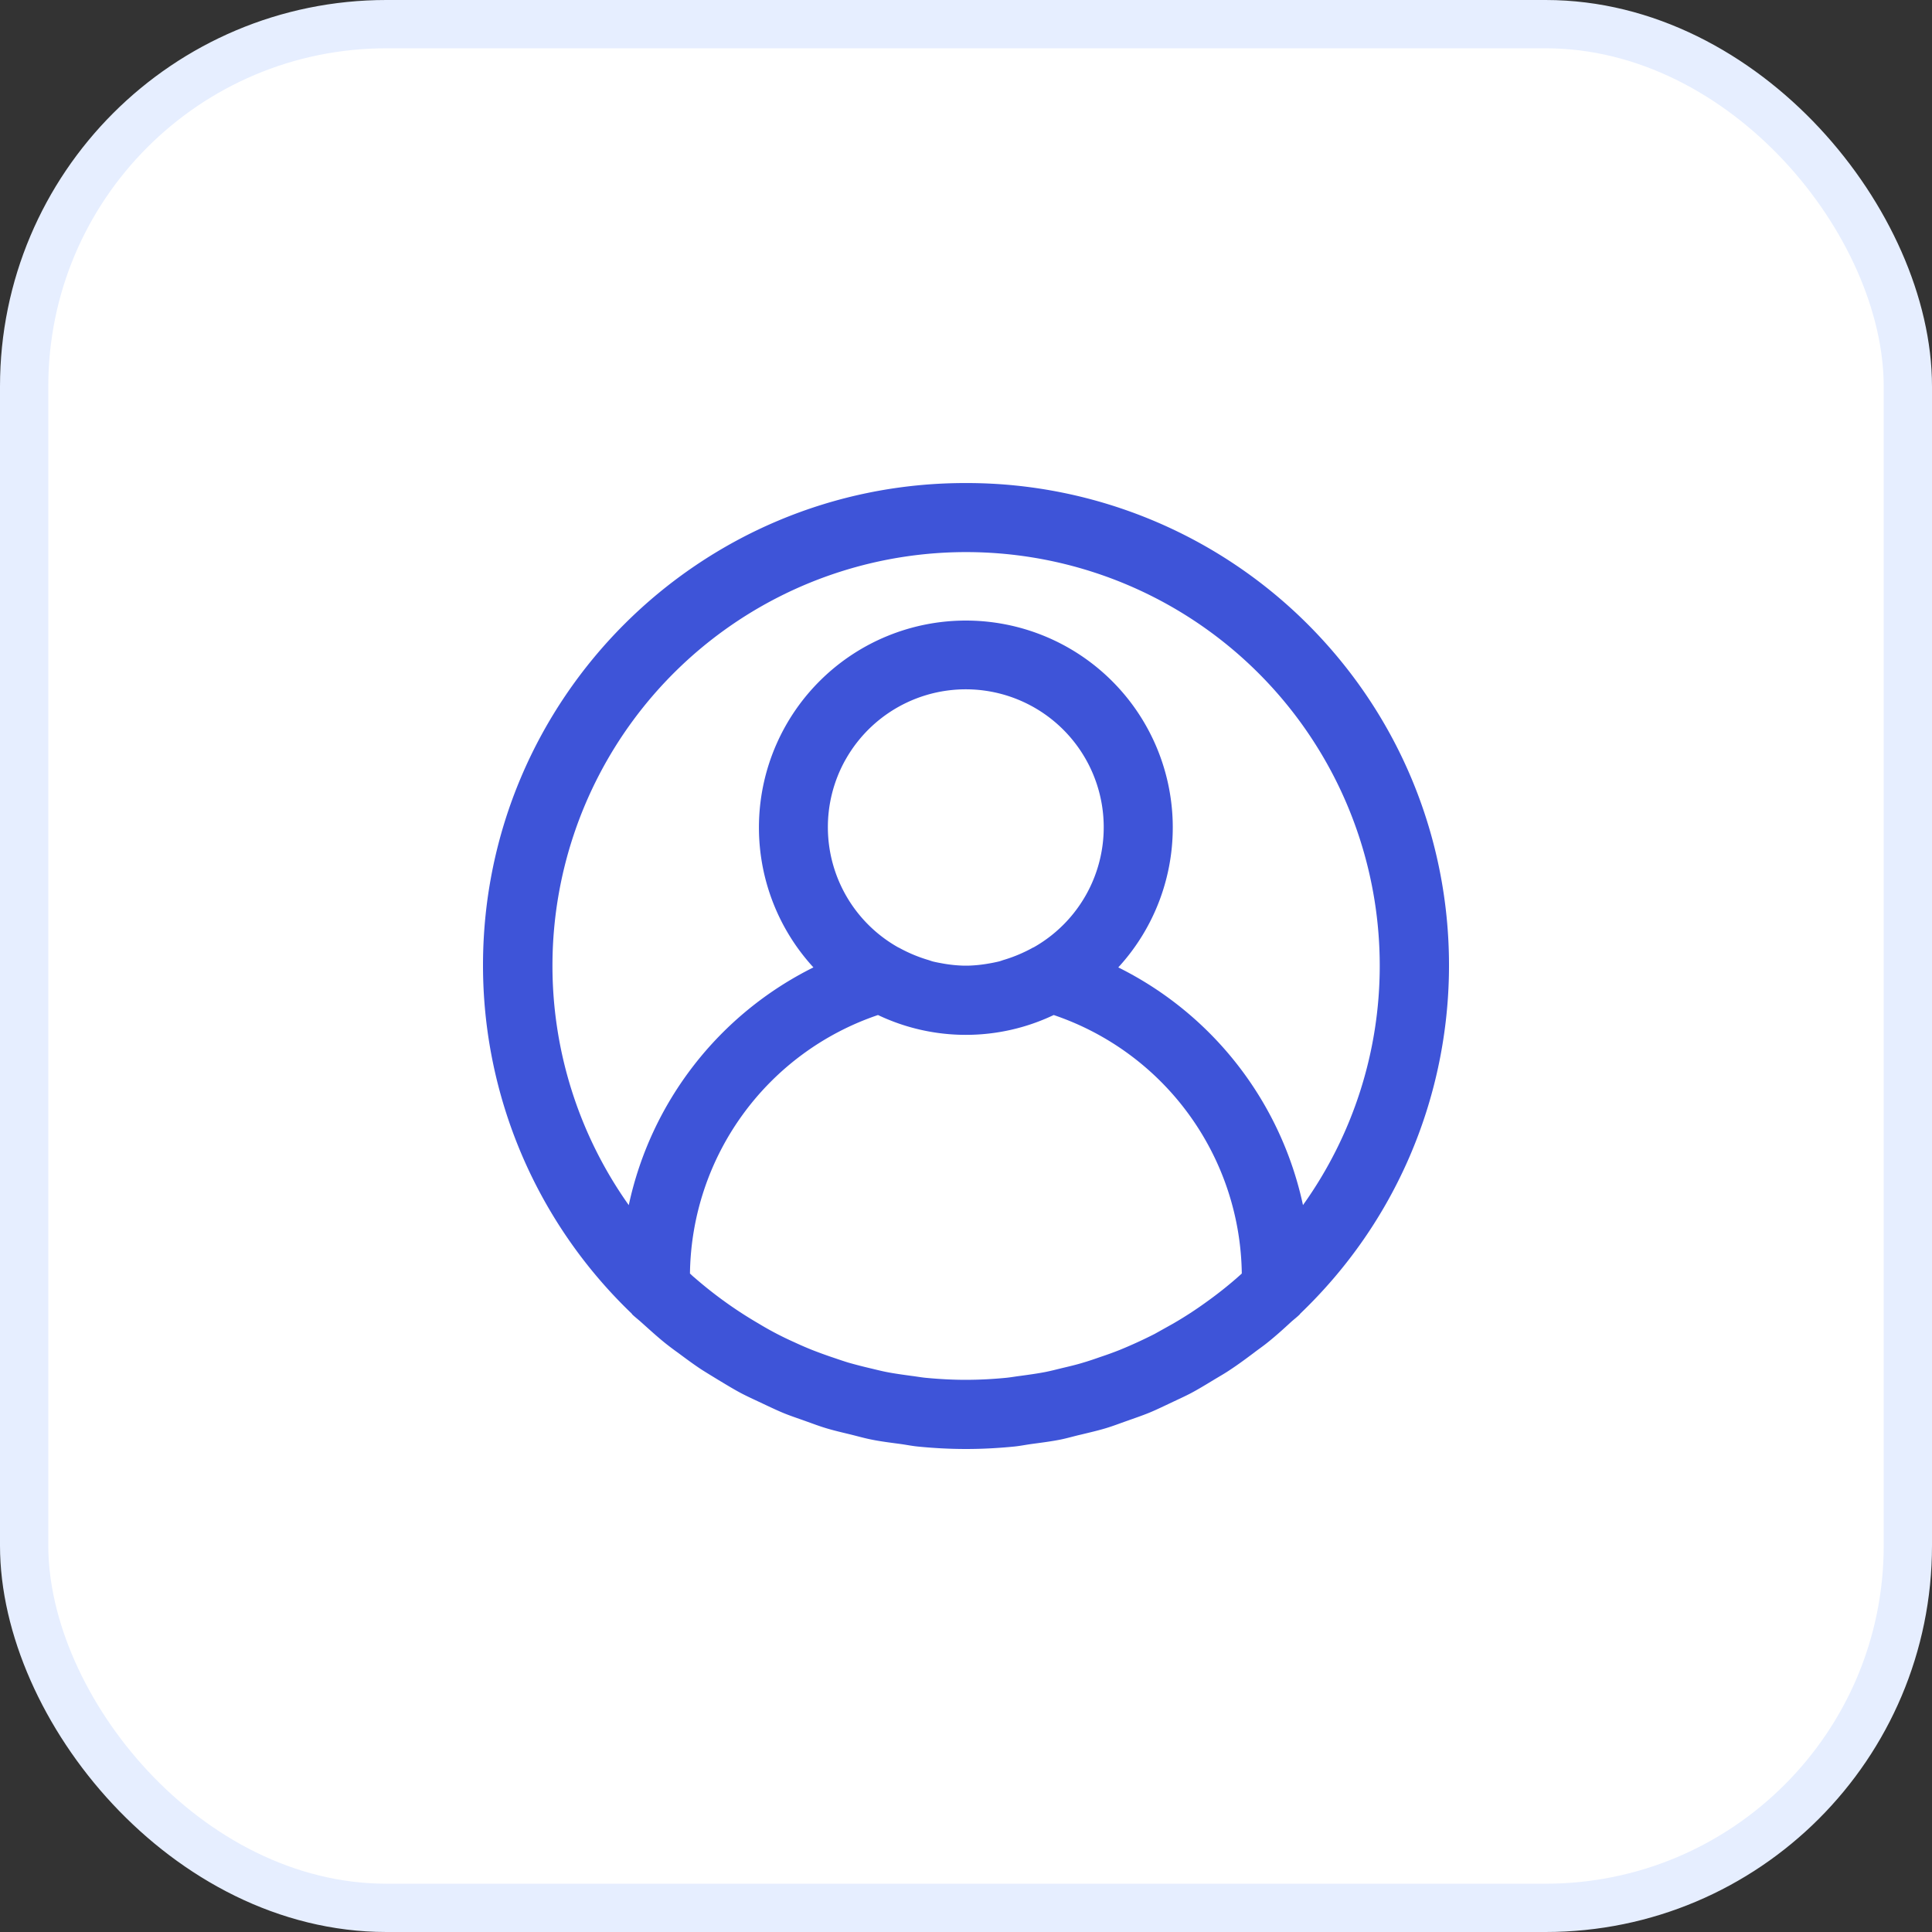 <svg width="40" height="40" fill="none" xmlns="http://www.w3.org/2000/svg"><rect width="100%" height="100%" fill="#333333" stroke="none"/><rect x=".5" y=".5" width="39" height="39" rx="7.5" fill="#fff" stroke="#E6EEFF"/><g clip-path="url(#clip0)"><path d="M27.225 13.078a9.985 9.985 0 00-7.228-3.077c-5.514-.007-9.99 4.457-9.997 9.972a9.985 9.985 0 003.077 7.222c.006.006.008.014.014.02.058.055.12.102.18.156.16.143.32.29.49.428.09.072.184.143.277.209.16.119.32.238.487.348.114.072.231.143.347.214.155.093.308.187.467.272.135.071.273.133.41.198.15.07.298.142.452.207.153.064.307.114.463.17.155.055.29.107.439.152.169.051.341.09.513.132.143.035.281.075.428.104.197.04.397.064.597.091.124.017.244.042.37.054.326.032.656.05.989.05.333 0 .663-.018.99-.05.125-.012.245-.037.369-.054.2-.027.4-.052.597-.091.143-.029.285-.072.428-.104.171-.042.344-.081.513-.132.149-.045.293-.101.439-.152.146-.052.311-.108.463-.17.152-.063.302-.137.452-.207.137-.066.275-.127.41-.198.159-.085.312-.179.466-.272.117-.071.234-.136.348-.214.167-.11.327-.229.486-.348.093-.072.188-.136.278-.209.17-.136.33-.28.49-.428.06-.054.122-.1.18-.157.006-.005.008-.013.014-.019 3.982-3.815 4.117-10.135.302-14.117zm-1.605 13.37a8.305 8.305 0 01-.642.508 7.929 7.929 0 01-.69.448l-.383.214a9.68 9.68 0 01-.72.33 7.036 7.036 0 01-.393.143c-.12.042-.241.084-.364.12-.142.044-.292.079-.44.114-.115.028-.23.058-.346.081-.17.033-.342.056-.516.08-.099.012-.196.03-.296.04a8.685 8.685 0 01-.832.042c-.28 0-.559-.016-.833-.042-.099-.01-.197-.028-.295-.04-.174-.024-.347-.047-.516-.08-.117-.023-.231-.053-.347-.08a9.905 9.905 0 01-.44-.114c-.122-.037-.243-.08-.363-.12a9.874 9.874 0 01-.393-.144 7.348 7.348 0 01-.373-.162 6.528 6.528 0 01-.73-.382 8.6 8.6 0 01-1.333-.956c-.031-.024-.06-.054-.09-.081a5.729 5.729 0 013.893-5.352 4.234 4.234 0 003.638 0 5.73 5.73 0 013.894 5.352c-.03.027-.059.054-.09.08zm-8.113-10.722a2.856 2.856 0 113.89 3.89c-.004 0-.008 0-.012.004-.19.105-.39.19-.597.252-.038.011-.072.026-.111.035a3.17 3.17 0 01-.22.044 2.889 2.889 0 01-.42.042h-.08a2.889 2.889 0 01-.42-.042c-.071-.013-.147-.026-.22-.044-.038-.01-.071-.024-.11-.035a3.03 3.03 0 01-.597-.252l-.013-.005a2.856 2.856 0 01-1.09-3.89zm9.47 9.225a7.176 7.176 0 00-3.824-4.922 4.284 4.284 0 10-6.312 0 7.176 7.176 0 00-3.823 4.922 8.564 8.564 0 1115.548-4.954 8.513 8.513 0 01-1.59 4.954z" fill="#3E54D8"/></g><defs><clipPath id="clip0"><path fill="#fff" transform="translate(10 10)" d="M0 0h20v20H0z"/></clipPath></defs></svg>